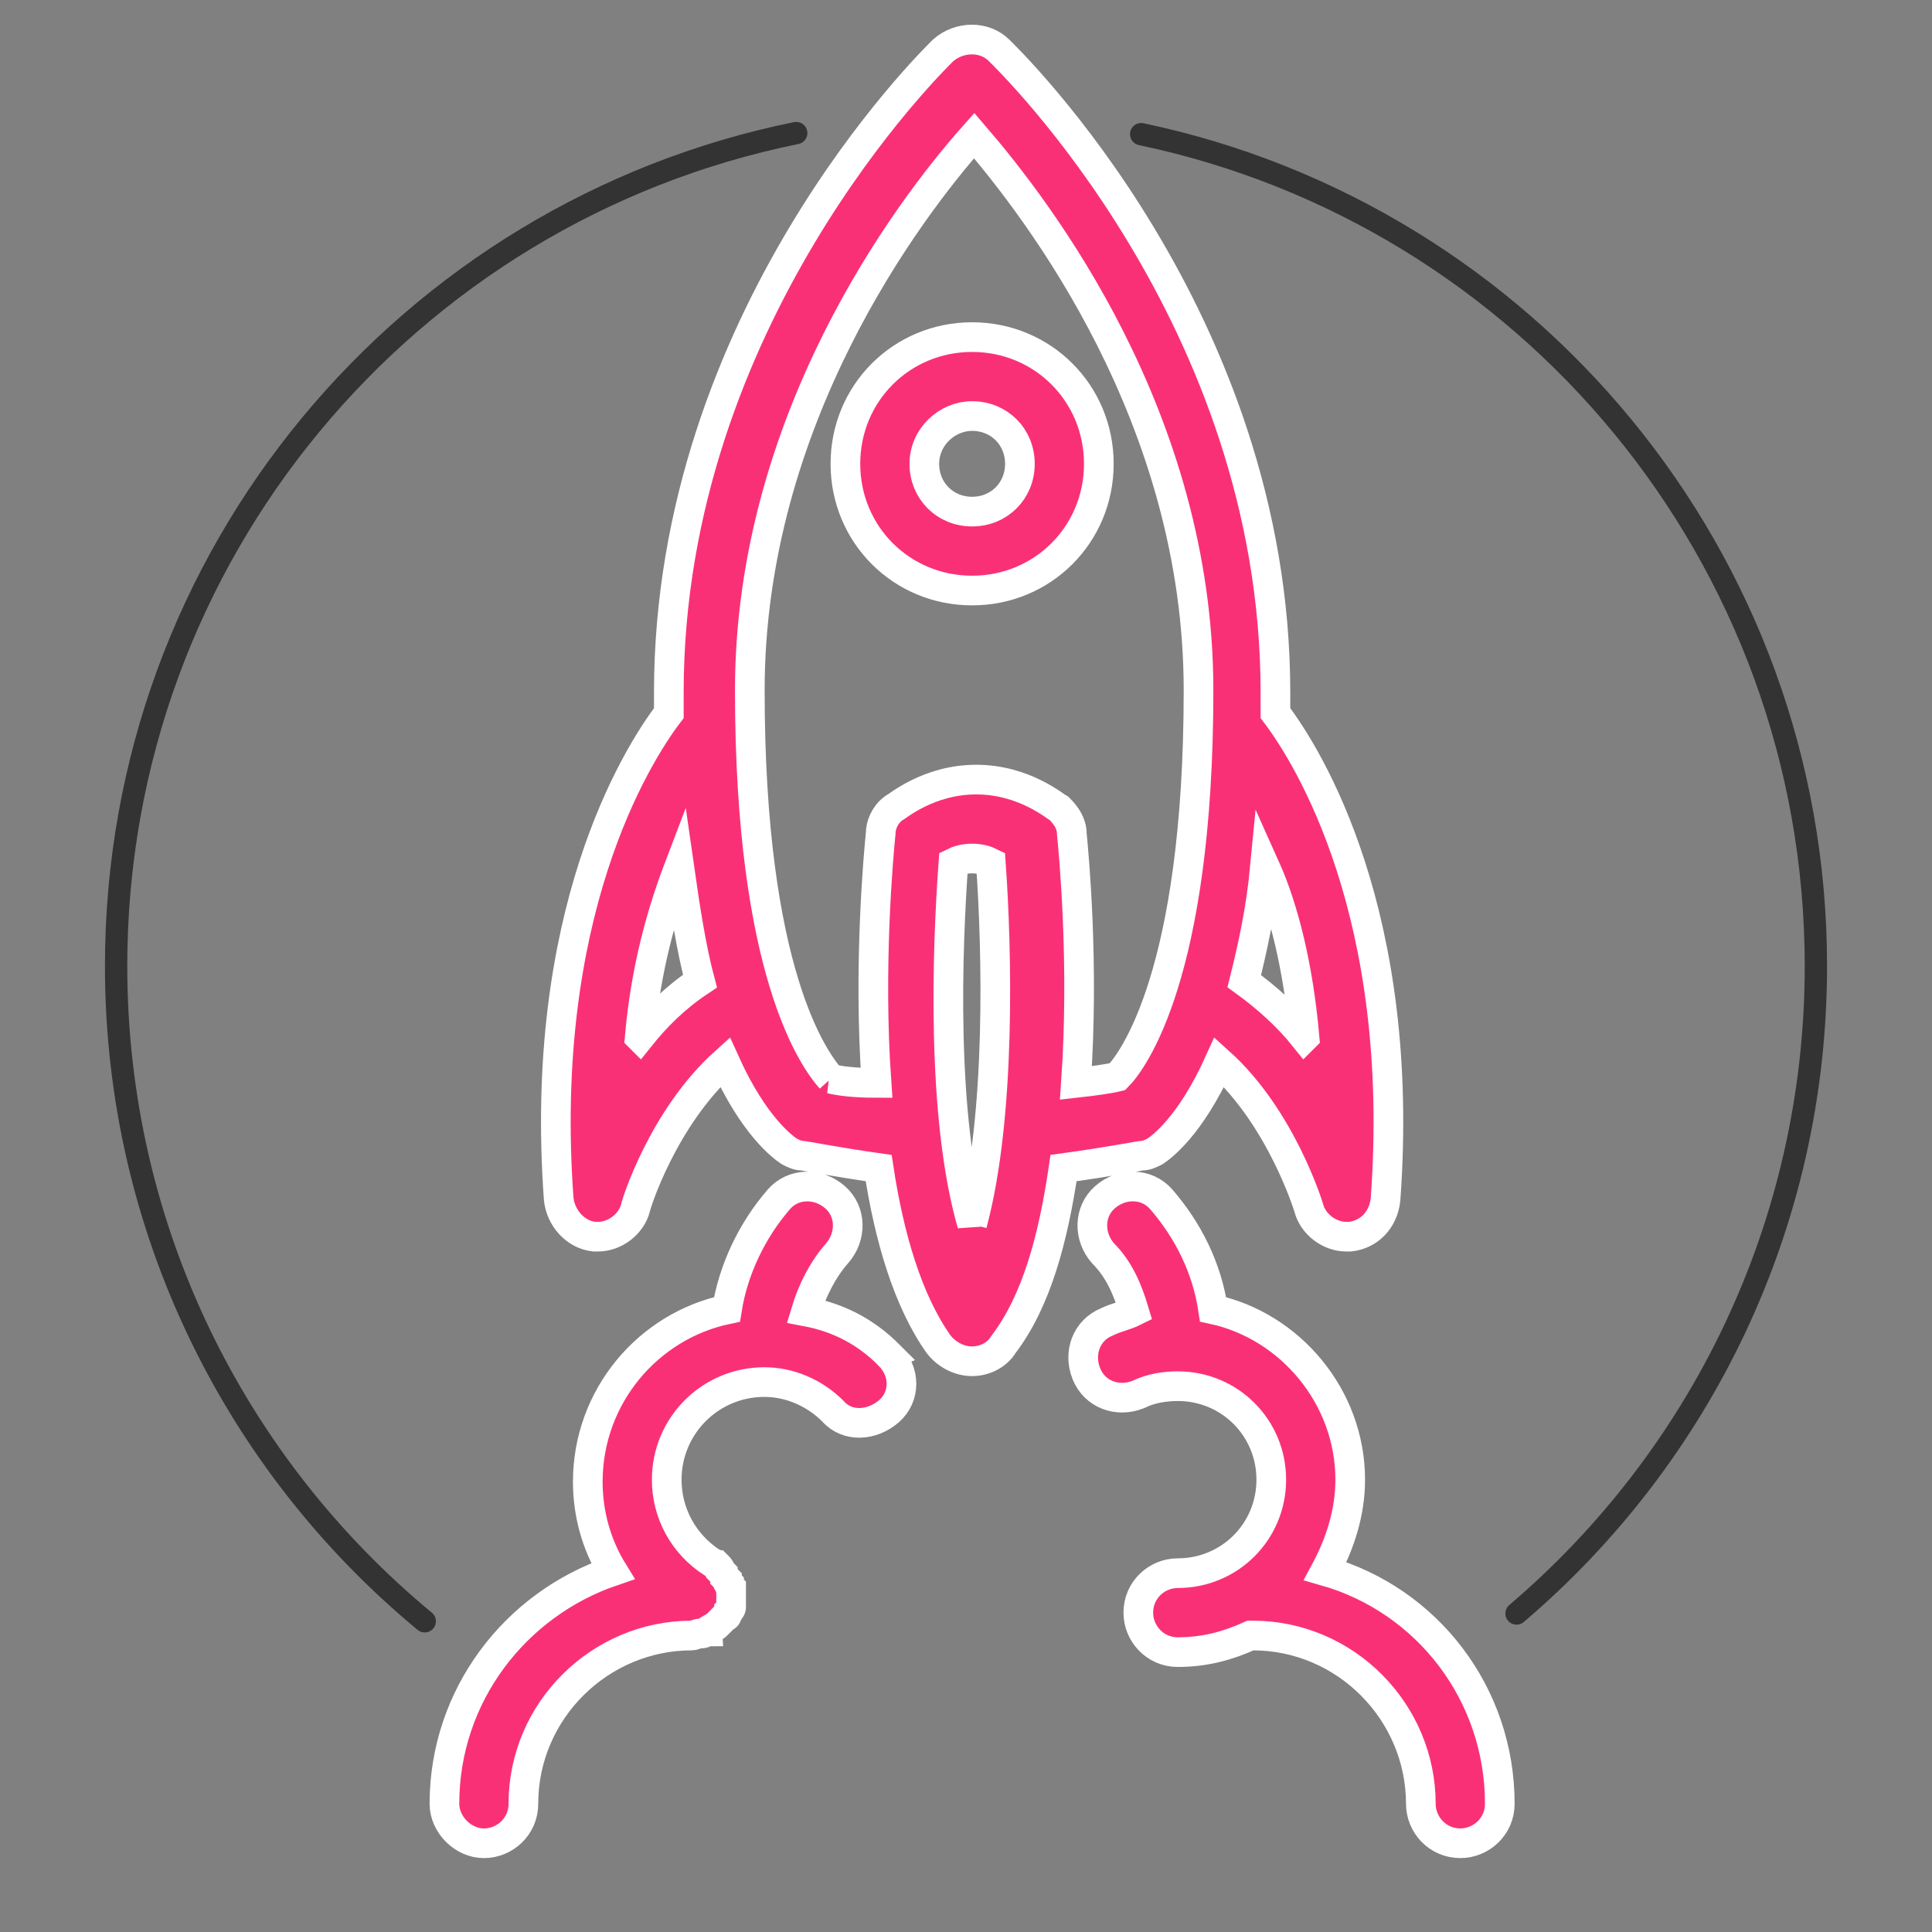 <?xml version="1.0" encoding="UTF-8" standalone="no"?>
<svg
   xmlns:dc="http://purl.org/dc/elements/1.1/"
   xmlns:cc="http://creativecommons.org/ns#"
   xmlns:rdf="http://www.w3.org/1999/02/22-rdf-syntax-ns#"
   xmlns:svg="http://www.w3.org/2000/svg"
   xmlns="http://www.w3.org/2000/svg"
   xmlns:sodipodi="http://sodipodi.sourceforge.net/DTD/sodipodi-0.dtd"
   xmlns:inkscape="http://www.inkscape.org/namespaces/inkscape"
   version="1.1"
   preserveAspectRatio="xMinYMin meet"
   viewBox="0 0 78.155 78.155"
   xml:space="preserve"
   id="svg2"
   inkscape:version="0.48.4 r9939"
   sodipodi:docname="adwords.svg"
   width="100%"
   height="100%"><rect x="0" y="0" width="78.155" height="78.155" fill="#808080" stroke="none"/><defs
     id="defs12" /><sodipodi:namedview
     pagecolor="#ffffff"
     bordercolor="#666666"
     borderopacity="1"
     objecttolerance="10"
     gridtolerance="10"
     guidetolerance="10"
     inkscape:pageopacity="0"
     inkscape:pageshadow="2"
     inkscape:window-width="1317"
     inkscape:window-height="744"
     id="namedview10"
     showgrid="false"
     inkscape:zoom="1.888"
     inkscape:cx="-40.601856"
     inkscape:cy="36.298933"
     inkscape:window-x="49"
     inkscape:window-y="24"
     inkscape:window-maximized="1"
     inkscape:current-layer="svg2"
     fit-margin-top="0"
     fit-margin-left="0"
     fit-margin-right="0"
     fit-margin-bottom="0" /><path
     style="fill:none;stroke:#333333;stroke-width:0.903;stroke-linecap:round;stroke-linejoin:round;stroke-miterlimit:4;stroke-opacity:1;stroke-dasharray:none"
     d="M 46.164 5.428 C 61.752 8.694 73.458 22.519 73.458 39.078 L 73.458 39.078 L 73.458 39.078 C 73.458 49.57 68.758 58.965 61.348 65.271 "
     id="path3925" /><path
     style="fill:none;stroke:#333333;stroke-width:0.903;stroke-linecap:round;stroke-linejoin:round;stroke-miterlimit:4;stroke-opacity:1;stroke-dasharray:none"
     d="M 17.182 65.586 C 9.556 59.28 4.697 49.746 4.697 39.078 C 4.697 22.442 16.512 8.566 32.209 5.383 "
     id="path3921" /><g
     inkscape:groupmode="layer"
     id="layer1"
     inkscape:label="Fundo"
     style="display:inline" /><path
     inkscape:connector-curvature="0"
     d="m 39.325,23.889 c 2.857,0 5.126,-2.269 5.126,-5.126 0,-2.857 -2.269,-5.126 -5.126,-5.126 -2.857,0 -5.126,2.269 -5.126,5.126 0,2.857 2.269,5.126 5.126,5.126 z m 0,-7.059 c 1.093,0 1.933,0.84 1.933,1.933 0,1.093 -0.84,1.933 -1.933,1.933 -1.093,0 -1.933,-0.84 -1.933,-1.933 0,-1.093 0.924,-1.933 1.933,-1.933 z m 6.891,29.918 c 0.168,0 0.336,-0.084 0.504,-0.168 0.252,-0.168 1.429,-1.008 2.605,-3.614 2.521,2.269 3.614,5.883 3.614,5.883 0.168,0.672 0.84,1.177 1.513,1.177 0.084,0 0.084,0 0.168,0 0.756,-0.084 1.345,-0.672 1.429,-1.513 0.84,-11.513 -3.109,-17.9 -4.454,-19.665 0,-0.252 0,-0.588 0,-0.84 0,-15.127 -10.757,-25.548 -11.177,-25.968 -0.588,-0.588 -1.597,-0.588 -2.269,0 -0.42,0.42 -11.093,10.841 -11.093,25.968 0,0.252 0,0.588 0,0.84 -1.345,1.765 -5.295,8.152 -4.454,19.665 0.084,0.756 0.672,1.429 1.429,1.513 0.084,0 0.084,0 0.168,0 0.672,0 1.345,-0.504 1.513,-1.177 0,-0.084 1.093,-3.614 3.614,-5.883 1.177,2.605 2.353,3.446 2.605,3.614 0.168,0.084 0.336,0.168 0.504,0.168 0.084,0 1.345,0.252 3.109,0.504 0.42,2.773 1.177,5.379 2.437,7.143 0.336,0.42 0.84,0.672 1.345,0.672 0.504,0 1.008,-0.252 1.261,-0.672 1.345,-1.765 2.017,-4.286 2.437,-7.143 1.849,-0.252 3.109,-0.504 3.194,-0.504 z m 6.555,-4.79 c -0.672,-0.84 -1.513,-1.597 -2.437,-2.269 0.336,-1.345 0.672,-2.857 0.84,-4.622 0.756,1.681 1.345,4.034 1.597,6.891 z m -26.893,0 c 0.252,-2.857 0.924,-5.126 1.597,-6.891 0.252,1.765 0.504,3.362 0.84,4.622 -1.008,0.672 -1.765,1.429 -2.437,2.269 z m 7.732,1.681 c -0.672,-0.756 -3.278,-4.286 -3.278,-15.715 0,-10.925 6.387,-19.413 9.076,-22.439 2.605,3.025 9.076,11.429 9.076,22.439 0,11.513 -2.689,15.043 -3.278,15.631 -0.336,0.084 -0.924,0.168 -1.681,0.252 0.336,-4.79 -0.084,-9.244 -0.168,-10.085 0,-0.42 -0.252,-0.756 -0.504,-1.008 -0.168,-0.084 -1.429,-1.177 -3.362,-1.177 0,0 0,0 0,0 -1.933,0 -3.194,1.093 -3.362,1.177 -0.336,0.252 -0.504,0.672 -0.504,1.008 -0.084,0.84 -0.504,5.379 -0.168,10.085 -0.924,0 -1.513,-0.084 -1.849,-0.168 z m 5.715,5.883 C 38.065,45.151 38.317,38.343 38.569,34.898 c 0.168,-0.084 0.42,-0.168 0.756,-0.168 0,0 0,0 0,0 0.336,0 0.588,0.084 0.756,0.168 0.252,3.53 0.42,10.253 -0.756,14.623 z m -3.362,5.295 c 0.672,0.672 0.672,1.681 0,2.269 -0.672,0.588 -1.681,0.672 -2.269,0 -0.756,-0.756 -1.765,-1.177 -2.773,-1.177 -2.185,0 -3.95,1.765 -3.95,3.95 0,1.345 0.672,2.605 1.849,3.362 0,0 0,0 0,0 0.084,0 0.084,0.084 0.168,0.084 0,0 0.084,0.084 0.084,0.084 0,0 0.084,0.084 0.084,0.168 0,0 0.084,0.084 0.084,0.084 0,0.084 0.084,0.084 0.084,0.168 0,0 0.084,0.084 0.084,0.084 0,0.084 0,0.084 0.084,0.168 0,0.084 0,0.084 0.084,0.168 0,0.084 0,0.084 0,0.168 0,0.084 0,0.084 0,0.168 0,0 0,0 0,0 0,0 0,0.084 0,0.084 0,0.084 0,0.084 0,0.168 0,0.084 0,0.084 0,0.168 0,0.084 0,0.084 -0.084,0.168 0,0.084 -0.084,0.084 -0.084,0.168 0,0 0,0.084 -0.084,0.084 0,0 0,0 0,0 -0.084,0.084 -0.168,0.168 -0.252,0.252 0,0 -0.084,0.084 -0.084,0.084 -0.084,0.084 -0.168,0.084 -0.252,0.168 0,0 -0.084,0 -0.084,0.084 -0.084,0 -0.168,0.084 -0.252,0.084 0,0 -0.084,0 -0.084,0 -0.084,0 -0.252,0.084 -0.336,0.084 -3.698,0 -6.807,3.025 -6.807,6.807 0,0.924 -0.756,1.597 -1.597,1.597 -0.84,0 -1.597,-0.756 -1.597,-1.597 0,-4.37 2.857,-8.068 6.807,-9.412 -0.672,-1.093 -1.008,-2.353 -1.008,-3.614 0,-3.446 2.437,-6.303 5.631,-6.975 0.252,-1.597 1.008,-3.194 2.101,-4.454 0.588,-0.672 1.597,-0.672 2.269,-0.084 0.672,0.588 0.672,1.597 0.084,2.269 -0.588,0.672 -1.008,1.513 -1.261,2.353 1.345,0.252 2.437,0.84 3.362,1.765 z M 60.671,72.968 c 0,0.924 -0.756,1.597 -1.597,1.597 -0.924,0 -1.597,-0.756 -1.597,-1.597 0,-3.698 -3.025,-6.807 -6.807,-6.807 0,0 0,0 -0.084,0 -0.924,0.42 -1.849,0.672 -2.941,0.672 -0.924,0 -1.597,-0.756 -1.597,-1.597 0,-0.924 0.756,-1.597 1.597,-1.597 2.101,0 3.782,-1.681 3.782,-3.782 0,-2.101 -1.681,-3.782 -3.782,-3.782 -0.504,0 -1.093,0.084 -1.597,0.336 -0.84,0.336 -1.765,0 -2.101,-0.84 -0.336,-0.84 0,-1.765 0.84,-2.101 0.336,-0.168 0.756,-0.252 1.093,-0.42 -0.252,-0.84 -0.588,-1.681 -1.261,-2.353 -0.588,-0.672 -0.588,-1.681 0.084,-2.269 0.672,-0.588 1.681,-0.588 2.269,0.084 1.093,1.261 1.849,2.773 2.101,4.454 3.109,0.672 5.547,3.53 5.547,6.891 0,1.345 -0.42,2.605 -1.008,3.698 4.118,1.177 7.059,4.958 7.059,9.412 z"
     id="path4"
     style="fill:#fa3077;fill-opacity:1;stroke:#ffffff;stroke-opacity:1;stroke-width:1.2;stroke-miterlimit:4;stroke-dasharray:none" /></svg>